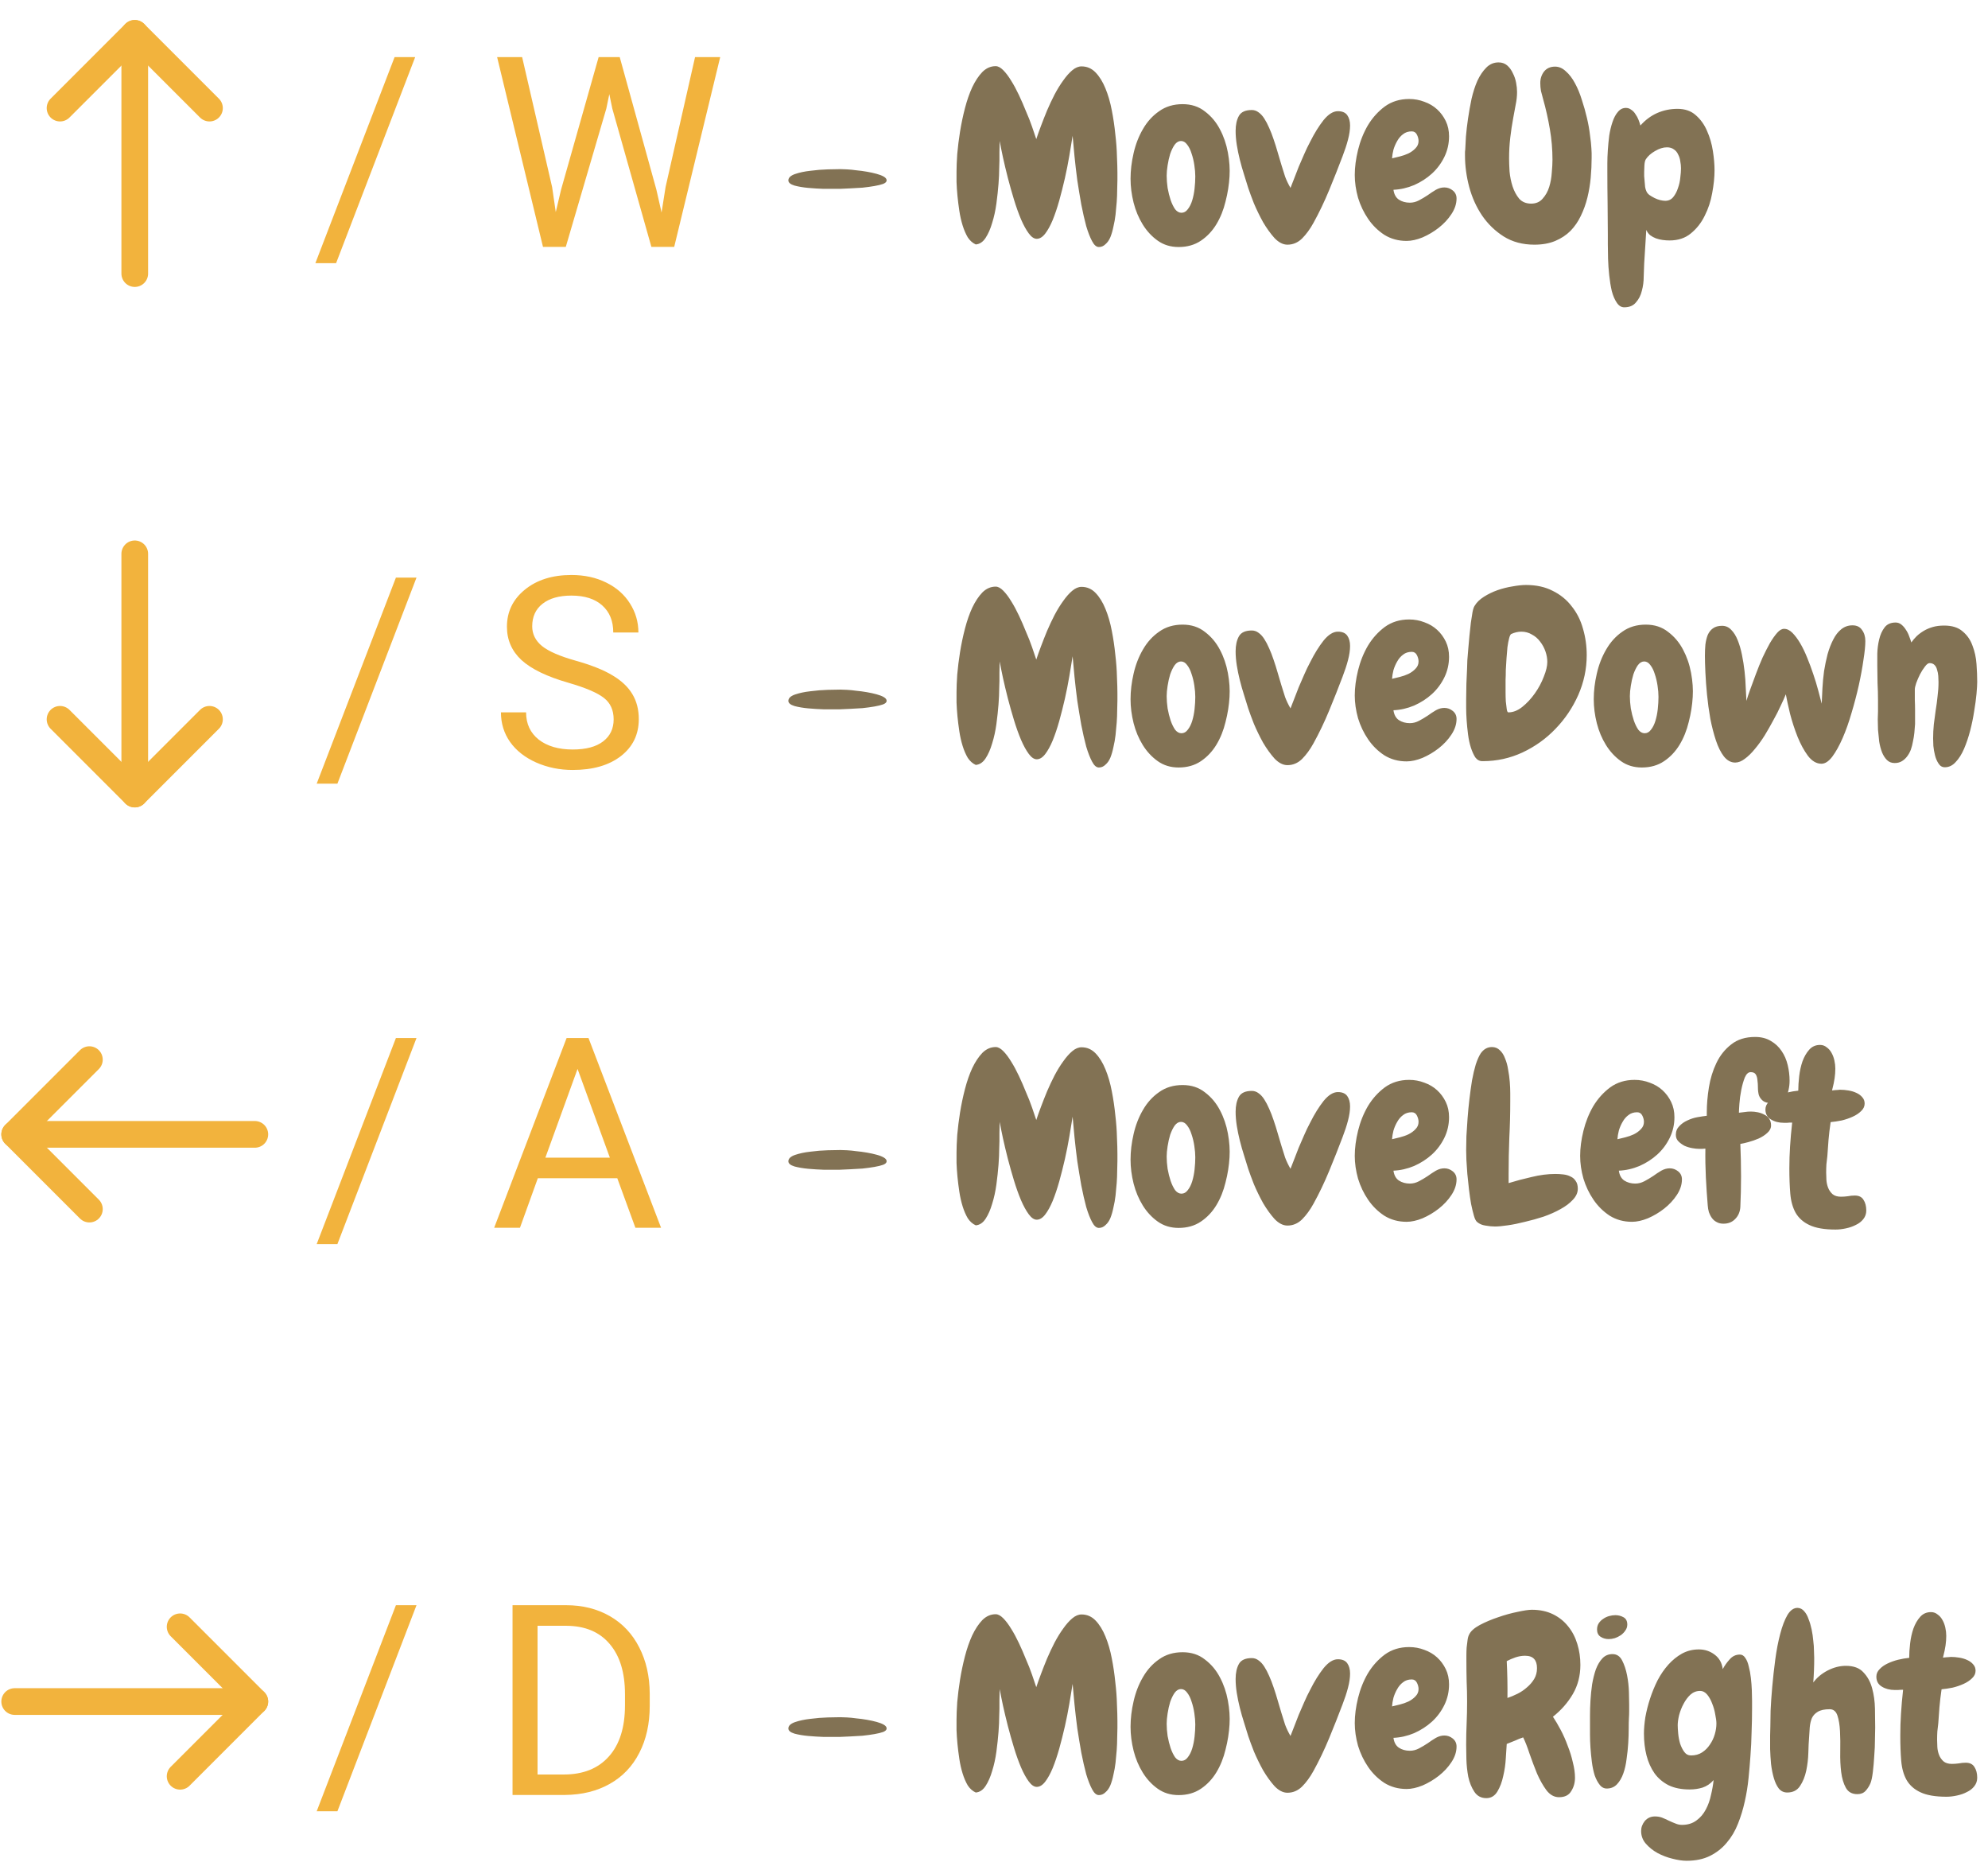 <svg width="298" height="279" viewBox="0 0 298 279" fill="none" xmlns="http://www.w3.org/2000/svg">
    <path d="M9 16.2L20.2 5L31.4 16.2" stroke="#F2B33D" stroke-width="4" stroke-linecap="round" stroke-linejoin="round"/>
    <path d="M13.4 181.2L2.2 170L13.4 158.8" stroke="#F2B33D" stroke-width="4" stroke-linecap="round" stroke-linejoin="round"/>
    <path d="M50.579 117.441H47.473L59.348 86.562H62.434L50.579 117.441ZM85.208 102.324C81.992 101.4 79.648 100.267 78.177 98.926C76.718 97.572 75.989 95.905 75.989 93.926C75.989 91.686 76.881 89.837 78.665 88.379C80.462 86.908 82.793 86.172 85.657 86.172C87.61 86.172 89.348 86.549 90.872 87.305C92.408 88.06 93.593 89.102 94.427 90.43C95.273 91.758 95.696 93.21 95.696 94.785H91.927C91.927 93.066 91.38 91.719 90.286 90.742C89.192 89.753 87.649 89.258 85.657 89.258C83.808 89.258 82.363 89.668 81.321 90.488C80.293 91.296 79.778 92.422 79.778 93.867C79.778 95.026 80.266 96.009 81.243 96.816C82.233 97.611 83.906 98.34 86.263 99.004C88.632 99.668 90.481 100.404 91.809 101.211C93.15 102.005 94.14 102.936 94.778 104.004C95.429 105.072 95.755 106.328 95.755 107.773C95.755 110.078 94.856 111.927 93.059 113.32C91.263 114.701 88.86 115.391 85.852 115.391C83.899 115.391 82.076 115.02 80.384 114.277C78.691 113.522 77.382 112.493 76.458 111.191C75.546 109.889 75.091 108.411 75.091 106.758H78.86C78.86 108.477 79.492 109.837 80.755 110.84C82.031 111.829 83.73 112.324 85.852 112.324C87.832 112.324 89.348 111.921 90.403 111.113C91.458 110.306 91.985 109.206 91.985 107.812C91.985 106.419 91.497 105.345 90.52 104.59C89.544 103.822 87.773 103.066 85.208 102.324Z" fill="#F2B33D"/>
    <path d="M20.2 41V5" stroke="#F2B33D" stroke-width="4" stroke-linecap="round" stroke-linejoin="round"/>
    <path d="M50.379 39.441H47.273L59.148 8.562H62.234L50.379 39.441ZM82.762 28.035L83.309 31.785L84.109 28.406L89.734 8.562H92.898L98.387 28.406L99.168 31.844L99.773 28.016L104.188 8.562H107.957L101.062 37H97.644L91.785 16.277L91.336 14.109L90.887 16.277L84.812 37H81.394L74.519 8.562H78.269L82.762 28.035Z" fill="#F2B33D"/>
    <path d="M20.2 83L20.2 119" stroke="#F2B33D" stroke-width="4" stroke-linecap="round" stroke-linejoin="round"/>
    <path d="M31.4 107.8L20.2 119L9 107.8" stroke="#F2B33D" stroke-width="4" stroke-linecap="round" stroke-linejoin="round"/>
    <path d="M38.2 170L2.2 170" stroke="#F2B33D" stroke-width="4" stroke-linecap="round" stroke-linejoin="round"/>
    <path d="M50.579 186.441H47.473L59.348 155.562H62.434L50.579 186.441ZM92.532 176.578H80.618L77.942 184H74.075L84.934 155.562H88.216L99.094 184H95.247L92.532 176.578ZM81.751 173.492H91.419L86.575 160.191L81.751 173.492Z" fill="#F2B33D"/>
    <path d="M2.2 255L38.2 255" stroke="#F2B33D" stroke-width="4" stroke-linecap="round" stroke-linejoin="round"/>
    <path d="M27 243.8L38.2 255L27 266.2" stroke="#F2B33D" stroke-width="4" stroke-linecap="round" stroke-linejoin="round"/>
    <path d="M50.579 271.441H47.473L59.348 240.562H62.434L50.579 271.441ZM76.829 269V240.562H84.856C87.33 240.562 89.518 241.109 91.419 242.203C93.32 243.297 94.785 244.853 95.813 246.871C96.855 248.889 97.382 251.207 97.395 253.824V255.641C97.395 258.323 96.874 260.673 95.833 262.691C94.804 264.71 93.326 266.259 91.399 267.34C89.485 268.421 87.252 268.974 84.7 269H76.829ZM80.579 243.648V265.934H84.524C87.415 265.934 89.661 265.035 91.263 263.238C92.877 261.441 93.684 258.883 93.684 255.562V253.902C93.684 250.673 92.923 248.167 91.399 246.383C89.889 244.586 87.74 243.674 84.954 243.648H80.579Z" fill="#F2B33D"/>
    <path d="M132.906 27.035C132.906 27.246 132.73 27.422 132.379 27.562C132.051 27.68 131.617 27.785 131.078 27.879C130.539 27.973 129.941 28.055 129.285 28.125C128.652 28.172 128.043 28.207 127.457 28.23C126.871 28.254 126.344 28.277 125.875 28.301C125.406 28.301 125.078 28.301 124.891 28.301C124.656 28.301 124.176 28.301 123.449 28.301C122.723 28.277 121.961 28.23 121.164 28.16C120.391 28.09 119.699 27.973 119.09 27.809C118.48 27.621 118.176 27.363 118.176 27.035C118.176 26.637 118.504 26.32 119.16 26.086C119.84 25.852 120.613 25.688 121.48 25.594C122.371 25.477 123.238 25.406 124.082 25.383C124.949 25.359 125.582 25.348 125.98 25.348C126.215 25.348 126.543 25.359 126.965 25.383C127.41 25.406 127.879 25.453 128.371 25.523C128.887 25.57 129.414 25.641 129.953 25.734C130.492 25.828 130.973 25.934 131.395 26.051C131.84 26.168 132.203 26.309 132.484 26.473C132.766 26.637 132.906 26.824 132.906 27.035ZM167.219 32.168C167.148 32.777 167.043 33.375 166.902 33.961C166.785 34.547 166.633 35.074 166.445 35.543C166.258 35.988 166.012 36.34 165.707 36.598C165.426 36.879 165.098 37.02 164.723 37.02C164.348 37.02 164.008 36.727 163.703 36.141C163.398 35.578 163.105 34.828 162.824 33.891C162.566 32.93 162.32 31.852 162.086 30.656C161.875 29.461 161.676 28.254 161.488 27.035C161.324 25.793 161.184 24.586 161.066 23.414C160.949 22.242 160.855 21.223 160.785 20.355C160.645 21.246 160.48 22.242 160.293 23.344C160.105 24.445 159.883 25.57 159.625 26.719C159.367 27.844 159.086 28.957 158.781 30.059C158.477 31.137 158.148 32.109 157.797 32.977C157.445 33.82 157.07 34.5 156.672 35.016C156.273 35.531 155.852 35.789 155.406 35.789C155.008 35.789 154.609 35.52 154.211 34.98C153.812 34.441 153.426 33.738 153.051 32.871C152.676 31.98 152.324 30.996 151.996 29.918C151.668 28.84 151.363 27.762 151.082 26.684C150.801 25.582 150.555 24.551 150.344 23.59C150.133 22.605 149.969 21.785 149.852 21.129C149.852 21.621 149.84 22.172 149.816 22.781C149.816 23.367 149.816 23.789 149.816 24.047C149.816 24.164 149.805 24.551 149.781 25.207C149.781 25.863 149.746 26.648 149.676 27.562C149.605 28.477 149.5 29.461 149.359 30.516C149.219 31.547 149.008 32.508 148.727 33.398C148.469 34.289 148.141 35.039 147.742 35.648C147.344 36.258 146.852 36.586 146.266 36.633C145.797 36.422 145.398 36.07 145.07 35.578C144.766 35.062 144.508 34.465 144.297 33.785C144.086 33.105 143.922 32.379 143.805 31.605C143.688 30.832 143.594 30.082 143.523 29.355C143.453 28.605 143.406 27.914 143.383 27.281C143.383 26.648 143.383 26.133 143.383 25.734C143.383 25.031 143.418 24.152 143.488 23.098C143.582 22.02 143.723 20.895 143.91 19.723C144.098 18.551 144.344 17.379 144.648 16.207C144.953 15.035 145.316 13.992 145.738 13.078C146.184 12.141 146.688 11.379 147.25 10.793C147.836 10.207 148.504 9.914 149.254 9.914C149.605 9.914 149.98 10.113 150.379 10.512C150.777 10.91 151.176 11.438 151.574 12.094C151.973 12.727 152.359 13.441 152.734 14.238C153.109 15.035 153.461 15.844 153.789 16.664C154.141 17.461 154.445 18.234 154.703 18.984C154.961 19.711 155.172 20.332 155.336 20.848C155.523 20.285 155.758 19.629 156.039 18.879C156.32 18.129 156.625 17.355 156.953 16.559C157.305 15.738 157.68 14.941 158.078 14.168C158.5 13.371 158.934 12.668 159.379 12.059C159.824 11.426 160.27 10.922 160.715 10.547C161.184 10.148 161.652 9.949 162.121 9.949C162.941 9.949 163.645 10.254 164.23 10.863C164.816 11.473 165.309 12.27 165.707 13.254C166.105 14.215 166.422 15.305 166.656 16.523C166.891 17.719 167.066 18.914 167.184 20.109C167.324 21.281 167.406 22.383 167.43 23.414C167.477 24.445 167.5 25.277 167.5 25.91C167.5 26.168 167.5 26.52 167.5 26.965C167.5 27.41 167.488 27.914 167.465 28.477C167.465 29.039 167.441 29.637 167.395 30.27C167.348 30.902 167.289 31.535 167.219 32.168ZM176.676 37.02C175.48 37.02 174.438 36.703 173.547 36.07C172.656 35.438 171.906 34.629 171.297 33.645C170.688 32.66 170.23 31.57 169.926 30.375C169.621 29.156 169.469 27.961 169.469 26.789C169.469 25.547 169.621 24.27 169.926 22.957C170.23 21.621 170.699 20.414 171.332 19.336C171.965 18.234 172.773 17.344 173.758 16.664C174.742 15.961 175.914 15.609 177.273 15.609C178.586 15.609 179.699 15.973 180.613 16.699C181.551 17.402 182.301 18.293 182.863 19.371C183.426 20.426 183.824 21.586 184.059 22.852C184.293 24.117 184.375 25.312 184.305 26.438C184.234 27.68 184.035 28.934 183.707 30.199C183.402 31.465 182.945 32.602 182.336 33.609C181.727 34.617 180.953 35.438 180.016 36.07C179.078 36.703 177.965 37.02 176.676 37.02ZM177.027 21.129C176.676 21.129 176.359 21.316 176.078 21.691C175.82 22.066 175.598 22.523 175.41 23.062C175.246 23.602 175.117 24.176 175.023 24.785C174.93 25.371 174.883 25.887 174.883 26.332C174.883 26.895 174.93 27.504 175.023 28.16C175.141 28.816 175.293 29.426 175.48 29.988C175.668 30.527 175.891 30.984 176.148 31.359C176.43 31.711 176.746 31.887 177.098 31.887C177.473 31.887 177.789 31.711 178.047 31.359C178.328 31.008 178.551 30.562 178.715 30.023C178.879 29.484 178.996 28.898 179.066 28.266C179.137 27.609 179.172 27 179.172 26.438C179.172 25.922 179.125 25.359 179.031 24.75C178.938 24.117 178.797 23.531 178.609 22.992C178.445 22.453 178.223 22.008 177.941 21.656C177.684 21.305 177.379 21.129 177.027 21.129ZM201.25 23.414C200.641 25.031 199.973 26.719 199.246 28.477C198.52 30.234 197.734 31.875 196.891 33.398C196.375 34.336 195.801 35.121 195.168 35.754C194.535 36.363 193.809 36.668 192.988 36.668C192.332 36.668 191.688 36.34 191.055 35.684C190.445 35.004 189.871 34.207 189.332 33.293C188.816 32.355 188.359 31.418 187.961 30.48C187.586 29.52 187.305 28.758 187.117 28.195C186.93 27.562 186.719 26.883 186.484 26.156C186.25 25.43 186.039 24.691 185.852 23.941C185.664 23.191 185.512 22.453 185.395 21.727C185.277 20.977 185.219 20.273 185.219 19.617C185.219 18.703 185.383 17.953 185.711 17.367C186.039 16.781 186.684 16.488 187.645 16.488C188.02 16.488 188.359 16.605 188.664 16.84C188.969 17.051 189.25 17.355 189.508 17.754C189.766 18.152 190.012 18.621 190.246 19.16C190.48 19.676 190.703 20.25 190.914 20.883C191.125 21.492 191.324 22.125 191.512 22.781C191.699 23.438 191.887 24.07 192.074 24.68C192.262 25.289 192.449 25.887 192.637 26.473C192.848 27.035 193.117 27.598 193.445 28.16C193.609 27.738 193.797 27.258 194.008 26.719C194.219 26.18 194.441 25.605 194.676 24.996C194.934 24.387 195.203 23.766 195.484 23.133C195.766 22.477 196.07 21.844 196.398 21.234C197.031 19.969 197.699 18.891 198.402 18C199.129 17.109 199.844 16.664 200.547 16.664C201.203 16.664 201.672 16.863 201.953 17.262C202.234 17.66 202.375 18.176 202.375 18.809C202.375 19.441 202.27 20.156 202.059 20.953C201.848 21.75 201.578 22.57 201.25 23.414ZM218.336 29.742C218.336 30.539 218.078 31.324 217.562 32.098C217.07 32.848 216.438 33.527 215.664 34.137C214.914 34.723 214.105 35.203 213.238 35.578C212.371 35.93 211.574 36.105 210.848 36.105C209.605 36.105 208.492 35.801 207.508 35.191C206.547 34.559 205.738 33.762 205.082 32.801C204.426 31.84 203.922 30.785 203.57 29.637C203.242 28.465 203.078 27.328 203.078 26.227C203.078 25.055 203.242 23.801 203.57 22.465C203.898 21.129 204.391 19.898 205.047 18.773C205.727 17.648 206.57 16.711 207.578 15.961C208.609 15.211 209.828 14.836 211.234 14.836C212.031 14.836 212.793 14.977 213.52 15.258C214.246 15.516 214.879 15.891 215.418 16.383C215.957 16.875 216.391 17.461 216.719 18.141C217.047 18.82 217.211 19.582 217.211 20.426C217.211 21.527 216.977 22.559 216.508 23.52C216.039 24.48 215.418 25.312 214.645 26.016C213.871 26.719 212.98 27.293 211.973 27.738C210.965 28.16 209.934 28.395 208.879 28.441C208.973 29.121 209.242 29.613 209.688 29.918C210.156 30.223 210.707 30.375 211.34 30.375C211.809 30.375 212.266 30.258 212.711 30.023C213.156 29.789 213.59 29.531 214.012 29.25C214.434 28.945 214.844 28.676 215.242 28.441C215.664 28.207 216.086 28.09 216.508 28.09C216.977 28.09 217.398 28.242 217.773 28.547C218.148 28.852 218.336 29.25 218.336 29.742ZM212.641 21.129C212.641 20.824 212.559 20.508 212.395 20.18C212.23 19.852 211.973 19.688 211.621 19.688C211.105 19.688 210.672 19.828 210.32 20.109C209.969 20.367 209.676 20.707 209.441 21.129C209.207 21.527 209.02 21.961 208.879 22.43C208.762 22.898 208.691 23.332 208.668 23.73C208.996 23.66 209.383 23.566 209.828 23.449C210.297 23.332 210.73 23.18 211.129 22.992C211.551 22.781 211.902 22.523 212.184 22.219C212.488 21.914 212.641 21.551 212.641 21.129ZM238.586 23.66C238.586 24.621 238.539 25.617 238.445 26.648C238.352 27.656 238.188 28.641 237.953 29.602C237.719 30.562 237.391 31.477 236.969 32.344C236.57 33.188 236.055 33.938 235.422 34.594C234.789 35.227 234.027 35.73 233.137 36.105C232.246 36.48 231.203 36.668 230.008 36.668C228.25 36.668 226.715 36.258 225.402 35.438C224.113 34.617 223.035 33.574 222.168 32.309C221.301 31.02 220.656 29.59 220.234 28.02C219.812 26.426 219.602 24.855 219.602 23.309C219.602 23.145 219.602 22.992 219.602 22.852C219.602 22.711 219.613 22.582 219.637 22.465C219.66 21.973 219.695 21.305 219.742 20.461C219.812 19.617 219.918 18.715 220.059 17.754C220.199 16.793 220.375 15.809 220.586 14.801C220.82 13.793 221.113 12.891 221.465 12.094C221.84 11.297 222.285 10.641 222.801 10.125C223.316 9.609 223.926 9.352 224.629 9.352C225.145 9.352 225.578 9.504 225.93 9.809C226.281 10.113 226.562 10.5 226.773 10.969C227.008 11.414 227.172 11.895 227.266 12.41C227.359 12.902 227.406 13.359 227.406 13.781C227.406 14.414 227.336 15.059 227.195 15.715C227.078 16.348 226.961 16.98 226.844 17.613C226.656 18.621 226.504 19.629 226.387 20.637C226.27 21.645 226.211 22.676 226.211 23.73C226.211 24.27 226.234 24.926 226.281 25.699C226.352 26.473 226.504 27.223 226.738 27.949C226.973 28.652 227.301 29.262 227.723 29.777C228.168 30.27 228.766 30.516 229.516 30.516C230.242 30.516 230.816 30.27 231.238 29.777C231.684 29.285 232.012 28.699 232.223 28.02C232.434 27.34 232.562 26.625 232.609 25.875C232.68 25.125 232.715 24.48 232.715 23.941C232.715 22.395 232.586 20.871 232.328 19.371C232.07 17.848 231.73 16.336 231.309 14.836C231.191 14.438 231.086 14.039 230.992 13.641C230.922 13.242 230.887 12.844 230.887 12.445C230.887 11.789 231.074 11.215 231.449 10.723C231.848 10.23 232.398 9.984 233.102 9.984C233.688 9.984 234.227 10.219 234.719 10.688C235.234 11.133 235.691 11.73 236.09 12.48C236.488 13.207 236.828 14.027 237.109 14.941C237.414 15.855 237.672 16.77 237.883 17.684C238.094 18.574 238.246 19.43 238.34 20.25C238.457 21.07 238.527 21.738 238.551 22.254C238.574 22.488 238.586 22.723 238.586 22.957C238.586 23.168 238.586 23.402 238.586 23.66ZM257.008 25.523C257.008 26.555 256.891 27.691 256.656 28.934C256.445 30.152 256.07 31.289 255.531 32.344C255.016 33.398 254.324 34.277 253.457 34.98C252.613 35.684 251.547 36.035 250.258 36.035C249.93 36.035 249.59 36.012 249.238 35.965C248.887 35.918 248.547 35.836 248.219 35.719C247.914 35.602 247.633 35.449 247.375 35.262C247.117 35.051 246.918 34.781 246.777 34.453L246.461 39.516C246.438 40.055 246.414 40.699 246.391 41.449C246.391 42.199 246.297 42.914 246.109 43.594C245.945 44.273 245.652 44.848 245.23 45.316C244.832 45.809 244.246 46.055 243.473 46.055C243.027 46.055 242.652 45.82 242.348 45.352C242.043 44.906 241.797 44.332 241.609 43.629C241.445 42.926 241.316 42.141 241.223 41.273C241.129 40.406 241.07 39.574 241.047 38.777C241.023 37.98 241.012 37.254 241.012 36.598C241.012 35.941 241.012 35.461 241.012 35.156C241.012 33.586 241 32.027 240.977 30.48C240.953 28.91 240.941 27.34 240.941 25.77C240.941 25.488 240.941 25.055 240.941 24.469C240.941 23.859 240.965 23.203 241.012 22.5C241.059 21.797 241.129 21.07 241.223 20.32C241.34 19.57 241.504 18.891 241.715 18.281C241.926 17.648 242.195 17.145 242.523 16.77C242.852 16.371 243.25 16.172 243.719 16.172C244.023 16.172 244.293 16.266 244.527 16.453C244.785 16.617 244.996 16.84 245.16 17.121C245.348 17.379 245.5 17.66 245.617 17.965C245.734 18.27 245.828 18.551 245.898 18.809C246.625 17.988 247.457 17.367 248.395 16.945C249.355 16.523 250.375 16.312 251.453 16.312C252.578 16.312 253.492 16.629 254.195 17.262C254.922 17.895 255.484 18.68 255.883 19.617C256.305 20.555 256.598 21.562 256.762 22.641C256.926 23.695 257.008 24.656 257.008 25.523ZM251.98 25.242C251.98 24.891 251.945 24.539 251.875 24.188C251.828 23.812 251.723 23.473 251.559 23.168C251.418 22.84 251.207 22.582 250.926 22.395C250.645 22.184 250.293 22.078 249.871 22.078C249.309 22.078 248.711 22.266 248.078 22.641C247.469 22.992 247.012 23.402 246.707 23.871C246.59 24.059 246.52 24.363 246.496 24.785C246.473 25.207 246.461 25.523 246.461 25.734C246.461 25.898 246.461 26.121 246.461 26.402C246.484 26.66 246.508 26.93 246.531 27.211C246.555 27.492 246.578 27.762 246.602 28.02C246.648 28.277 246.707 28.477 246.777 28.617C246.848 28.828 247 29.027 247.234 29.215C247.469 29.379 247.727 29.531 248.008 29.672C248.289 29.812 248.57 29.918 248.852 29.988C249.156 30.059 249.414 30.094 249.625 30.094C250.117 30.094 250.516 29.906 250.82 29.531C251.125 29.156 251.359 28.711 251.523 28.195C251.711 27.68 251.828 27.152 251.875 26.613C251.945 26.051 251.98 25.594 251.98 25.242Z" fill="#827254"/>
    <path d="M132.906 105.035C132.906 105.246 132.73 105.422 132.379 105.562C132.051 105.68 131.617 105.785 131.078 105.879C130.539 105.973 129.941 106.055 129.285 106.125C128.652 106.172 128.043 106.207 127.457 106.23C126.871 106.254 126.344 106.277 125.875 106.301C125.406 106.301 125.078 106.301 124.891 106.301C124.656 106.301 124.176 106.301 123.449 106.301C122.723 106.277 121.961 106.23 121.164 106.16C120.391 106.09 119.699 105.973 119.09 105.809C118.48 105.621 118.176 105.363 118.176 105.035C118.176 104.637 118.504 104.32 119.16 104.086C119.84 103.852 120.613 103.688 121.48 103.594C122.371 103.477 123.238 103.406 124.082 103.383C124.949 103.359 125.582 103.348 125.98 103.348C126.215 103.348 126.543 103.359 126.965 103.383C127.41 103.406 127.879 103.453 128.371 103.523C128.887 103.57 129.414 103.641 129.953 103.734C130.492 103.828 130.973 103.934 131.395 104.051C131.84 104.168 132.203 104.309 132.484 104.473C132.766 104.637 132.906 104.824 132.906 105.035ZM167.219 110.168C167.148 110.777 167.043 111.375 166.902 111.961C166.785 112.547 166.633 113.074 166.445 113.543C166.258 113.988 166.012 114.34 165.707 114.598C165.426 114.879 165.098 115.02 164.723 115.02C164.348 115.02 164.008 114.727 163.703 114.141C163.398 113.578 163.105 112.828 162.824 111.891C162.566 110.93 162.32 109.852 162.086 108.656C161.875 107.461 161.676 106.254 161.488 105.035C161.324 103.793 161.184 102.586 161.066 101.414C160.949 100.242 160.855 99.223 160.785 98.356C160.645 99.246 160.48 100.242 160.293 101.344C160.105 102.445 159.883 103.57 159.625 104.719C159.367 105.844 159.086 106.957 158.781 108.059C158.477 109.137 158.148 110.109 157.797 110.977C157.445 111.82 157.07 112.5 156.672 113.016C156.273 113.531 155.852 113.789 155.406 113.789C155.008 113.789 154.609 113.52 154.211 112.98C153.812 112.441 153.426 111.738 153.051 110.871C152.676 109.98 152.324 108.996 151.996 107.918C151.668 106.84 151.363 105.762 151.082 104.684C150.801 103.582 150.555 102.551 150.344 101.59C150.133 100.605 149.969 99.785 149.852 99.129C149.852 99.621 149.84 100.172 149.816 100.781C149.816 101.367 149.816 101.789 149.816 102.047C149.816 102.164 149.805 102.551 149.781 103.207C149.781 103.863 149.746 104.648 149.676 105.562C149.605 106.477 149.5 107.461 149.359 108.516C149.219 109.547 149.008 110.508 148.727 111.398C148.469 112.289 148.141 113.039 147.742 113.648C147.344 114.258 146.852 114.586 146.266 114.633C145.797 114.422 145.398 114.07 145.07 113.578C144.766 113.062 144.508 112.465 144.297 111.785C144.086 111.105 143.922 110.379 143.805 109.605C143.688 108.832 143.594 108.082 143.523 107.355C143.453 106.605 143.406 105.914 143.383 105.281C143.383 104.648 143.383 104.133 143.383 103.734C143.383 103.031 143.418 102.152 143.488 101.098C143.582 100.02 143.723 98.894 143.91 97.723C144.098 96.551 144.344 95.379 144.648 94.207C144.953 93.035 145.316 91.992 145.738 91.078C146.184 90.141 146.688 89.379 147.25 88.793C147.836 88.207 148.504 87.914 149.254 87.914C149.605 87.914 149.98 88.113 150.379 88.512C150.777 88.91 151.176 89.438 151.574 90.094C151.973 90.727 152.359 91.441 152.734 92.238C153.109 93.035 153.461 93.844 153.789 94.664C154.141 95.461 154.445 96.234 154.703 96.984C154.961 97.711 155.172 98.332 155.336 98.848C155.523 98.285 155.758 97.629 156.039 96.879C156.32 96.129 156.625 95.356 156.953 94.559C157.305 93.738 157.68 92.941 158.078 92.168C158.5 91.371 158.934 90.668 159.379 90.059C159.824 89.426 160.27 88.922 160.715 88.547C161.184 88.148 161.652 87.949 162.121 87.949C162.941 87.949 163.645 88.254 164.23 88.863C164.816 89.473 165.309 90.269 165.707 91.254C166.105 92.215 166.422 93.305 166.656 94.523C166.891 95.719 167.066 96.914 167.184 98.109C167.324 99.281 167.406 100.383 167.43 101.414C167.477 102.445 167.5 103.277 167.5 103.91C167.5 104.168 167.5 104.52 167.5 104.965C167.5 105.41 167.488 105.914 167.465 106.477C167.465 107.039 167.441 107.637 167.395 108.27C167.348 108.902 167.289 109.535 167.219 110.168ZM176.676 115.02C175.48 115.02 174.438 114.703 173.547 114.07C172.656 113.438 171.906 112.629 171.297 111.645C170.688 110.66 170.23 109.57 169.926 108.375C169.621 107.156 169.469 105.961 169.469 104.789C169.469 103.547 169.621 102.27 169.926 100.957C170.23 99.621 170.699 98.414 171.332 97.336C171.965 96.234 172.773 95.344 173.758 94.664C174.742 93.961 175.914 93.609 177.273 93.609C178.586 93.609 179.699 93.973 180.613 94.699C181.551 95.402 182.301 96.293 182.863 97.371C183.426 98.426 183.824 99.586 184.059 100.852C184.293 102.117 184.375 103.312 184.305 104.438C184.234 105.68 184.035 106.934 183.707 108.199C183.402 109.465 182.945 110.602 182.336 111.609C181.727 112.617 180.953 113.438 180.016 114.07C179.078 114.703 177.965 115.02 176.676 115.02ZM177.027 99.129C176.676 99.129 176.359 99.316 176.078 99.691C175.82 100.066 175.598 100.523 175.41 101.062C175.246 101.602 175.117 102.176 175.023 102.785C174.93 103.371 174.883 103.887 174.883 104.332C174.883 104.895 174.93 105.504 175.023 106.16C175.141 106.816 175.293 107.426 175.48 107.988C175.668 108.527 175.891 108.984 176.148 109.359C176.43 109.711 176.746 109.887 177.098 109.887C177.473 109.887 177.789 109.711 178.047 109.359C178.328 109.008 178.551 108.562 178.715 108.023C178.879 107.484 178.996 106.898 179.066 106.266C179.137 105.609 179.172 105 179.172 104.438C179.172 103.922 179.125 103.359 179.031 102.75C178.938 102.117 178.797 101.531 178.609 100.992C178.445 100.453 178.223 100.008 177.941 99.656C177.684 99.305 177.379 99.129 177.027 99.129ZM201.25 101.414C200.641 103.031 199.973 104.719 199.246 106.477C198.52 108.234 197.734 109.875 196.891 111.398C196.375 112.336 195.801 113.121 195.168 113.754C194.535 114.363 193.809 114.668 192.988 114.668C192.332 114.668 191.688 114.34 191.055 113.684C190.445 113.004 189.871 112.207 189.332 111.293C188.816 110.355 188.359 109.418 187.961 108.48C187.586 107.52 187.305 106.758 187.117 106.195C186.93 105.562 186.719 104.883 186.484 104.156C186.25 103.43 186.039 102.691 185.852 101.941C185.664 101.191 185.512 100.453 185.395 99.727C185.277 98.977 185.219 98.273 185.219 97.617C185.219 96.703 185.383 95.953 185.711 95.367C186.039 94.781 186.684 94.488 187.645 94.488C188.02 94.488 188.359 94.606 188.664 94.84C188.969 95.051 189.25 95.356 189.508 95.754C189.766 96.152 190.012 96.621 190.246 97.16C190.48 97.676 190.703 98.25 190.914 98.883C191.125 99.492 191.324 100.125 191.512 100.781C191.699 101.438 191.887 102.07 192.074 102.68C192.262 103.289 192.449 103.887 192.637 104.473C192.848 105.035 193.117 105.598 193.445 106.16C193.609 105.738 193.797 105.258 194.008 104.719C194.219 104.18 194.441 103.605 194.676 102.996C194.934 102.387 195.203 101.766 195.484 101.133C195.766 100.477 196.07 99.844 196.398 99.234C197.031 97.969 197.699 96.891 198.402 96C199.129 95.109 199.844 94.664 200.547 94.664C201.203 94.664 201.672 94.863 201.953 95.262C202.234 95.66 202.375 96.176 202.375 96.809C202.375 97.441 202.27 98.156 202.059 98.953C201.848 99.75 201.578 100.57 201.25 101.414ZM218.336 107.742C218.336 108.539 218.078 109.324 217.562 110.098C217.07 110.848 216.438 111.527 215.664 112.137C214.914 112.723 214.105 113.203 213.238 113.578C212.371 113.93 211.574 114.105 210.848 114.105C209.605 114.105 208.492 113.801 207.508 113.191C206.547 112.559 205.738 111.762 205.082 110.801C204.426 109.84 203.922 108.785 203.57 107.637C203.242 106.465 203.078 105.328 203.078 104.227C203.078 103.055 203.242 101.801 203.57 100.465C203.898 99.129 204.391 97.898 205.047 96.773C205.727 95.648 206.57 94.711 207.578 93.961C208.609 93.211 209.828 92.836 211.234 92.836C212.031 92.836 212.793 92.977 213.52 93.258C214.246 93.516 214.879 93.891 215.418 94.383C215.957 94.875 216.391 95.461 216.719 96.141C217.047 96.82 217.211 97.582 217.211 98.426C217.211 99.527 216.977 100.559 216.508 101.52C216.039 102.48 215.418 103.312 214.645 104.016C213.871 104.719 212.98 105.293 211.973 105.738C210.965 106.16 209.934 106.395 208.879 106.441C208.973 107.121 209.242 107.613 209.688 107.918C210.156 108.223 210.707 108.375 211.34 108.375C211.809 108.375 212.266 108.258 212.711 108.023C213.156 107.789 213.59 107.531 214.012 107.25C214.434 106.945 214.844 106.676 215.242 106.441C215.664 106.207 216.086 106.09 216.508 106.09C216.977 106.09 217.398 106.242 217.773 106.547C218.148 106.852 218.336 107.25 218.336 107.742ZM212.641 99.129C212.641 98.824 212.559 98.508 212.395 98.18C212.23 97.852 211.973 97.688 211.621 97.688C211.105 97.688 210.672 97.828 210.32 98.109C209.969 98.367 209.676 98.707 209.441 99.129C209.207 99.527 209.02 99.961 208.879 100.43C208.762 100.898 208.691 101.332 208.668 101.73C208.996 101.66 209.383 101.566 209.828 101.449C210.297 101.332 210.73 101.18 211.129 100.992C211.551 100.781 211.902 100.523 212.184 100.219C212.488 99.914 212.641 99.551 212.641 99.129ZM237.848 98.18C237.848 100.242 237.426 102.234 236.582 104.156C235.738 106.055 234.602 107.742 233.172 109.219C231.766 110.695 230.113 111.879 228.215 112.77C226.34 113.637 224.359 114.07 222.273 114.07H222.203C221.781 114.07 221.43 113.883 221.148 113.508C220.891 113.109 220.668 112.617 220.48 112.031C220.293 111.445 220.152 110.789 220.059 110.062C219.965 109.336 219.895 108.633 219.848 107.953C219.801 107.25 219.777 106.629 219.777 106.09C219.777 105.527 219.777 105.105 219.777 104.824C219.777 104.027 219.789 103.242 219.812 102.469C219.836 101.672 219.871 100.875 219.918 100.078C219.918 99.82 219.93 99.445 219.953 98.953C220 98.438 220.047 97.863 220.094 97.231C220.141 96.598 220.199 95.941 220.27 95.262C220.34 94.559 220.41 93.914 220.48 93.328C220.574 92.719 220.656 92.191 220.727 91.746C220.82 91.277 220.926 90.961 221.043 90.797C221.348 90.281 221.816 89.824 222.449 89.426C223.082 89.027 223.762 88.699 224.488 88.441C225.238 88.184 225.988 87.996 226.738 87.879C227.512 87.738 228.18 87.668 228.742 87.668C230.289 87.668 231.625 87.961 232.75 88.547C233.898 89.109 234.848 89.883 235.598 90.867C236.371 91.828 236.934 92.941 237.285 94.207C237.66 95.473 237.848 96.797 237.848 98.18ZM231.941 99.199C231.941 98.684 231.848 98.156 231.66 97.617C231.473 97.078 231.203 96.586 230.852 96.141C230.523 95.695 230.113 95.344 229.621 95.086C229.152 94.805 228.625 94.664 228.039 94.664C227.547 94.664 227.043 94.781 226.527 95.016C226.41 95.086 226.305 95.309 226.211 95.684C226.117 96.035 226.035 96.469 225.965 96.984C225.918 97.5 225.871 98.062 225.824 98.672C225.777 99.281 225.742 99.867 225.719 100.43C225.719 100.969 225.707 101.449 225.684 101.871C225.684 102.293 225.684 102.574 225.684 102.715C225.684 102.949 225.684 103.301 225.684 103.77C225.684 104.215 225.695 104.66 225.719 105.105C225.766 105.551 225.812 105.938 225.859 106.266C225.906 106.594 225.988 106.758 226.105 106.758C226.809 106.758 227.5 106.488 228.18 105.949C228.883 105.387 229.516 104.707 230.078 103.91C230.641 103.113 231.086 102.281 231.414 101.414C231.766 100.547 231.941 99.809 231.941 99.199ZM246.109 115.02C244.914 115.02 243.871 114.703 242.98 114.07C242.09 113.438 241.34 112.629 240.73 111.645C240.121 110.66 239.664 109.57 239.359 108.375C239.055 107.156 238.902 105.961 238.902 104.789C238.902 103.547 239.055 102.27 239.359 100.957C239.664 99.621 240.133 98.414 240.766 97.336C241.398 96.234 242.207 95.344 243.191 94.664C244.176 93.961 245.348 93.609 246.707 93.609C248.02 93.609 249.133 93.973 250.047 94.699C250.984 95.402 251.734 96.293 252.297 97.371C252.859 98.426 253.258 99.586 253.492 100.852C253.727 102.117 253.809 103.312 253.738 104.438C253.668 105.68 253.469 106.934 253.141 108.199C252.836 109.465 252.379 110.602 251.77 111.609C251.16 112.617 250.387 113.438 249.449 114.07C248.512 114.703 247.398 115.02 246.109 115.02ZM246.461 99.129C246.109 99.129 245.793 99.316 245.512 99.691C245.254 100.066 245.031 100.523 244.844 101.062C244.68 101.602 244.551 102.176 244.457 102.785C244.363 103.371 244.316 103.887 244.316 104.332C244.316 104.895 244.363 105.504 244.457 106.16C244.574 106.816 244.727 107.426 244.914 107.988C245.102 108.527 245.324 108.984 245.582 109.359C245.863 109.711 246.18 109.887 246.531 109.887C246.906 109.887 247.223 109.711 247.48 109.359C247.762 109.008 247.984 108.562 248.148 108.023C248.312 107.484 248.43 106.898 248.5 106.266C248.57 105.609 248.605 105 248.605 104.438C248.605 103.922 248.559 103.359 248.465 102.75C248.371 102.117 248.23 101.531 248.043 100.992C247.879 100.453 247.656 100.008 247.375 99.656C247.117 99.305 246.812 99.129 246.461 99.129ZM273.039 114.457C272.289 114.457 271.609 114.059 271 113.262C270.414 112.465 269.898 111.516 269.453 110.414C269.008 109.289 268.633 108.141 268.328 106.969C268.047 105.797 267.836 104.824 267.695 104.051C267.508 104.52 267.25 105.094 266.922 105.773C266.617 106.453 266.254 107.168 265.832 107.918C265.434 108.668 265 109.43 264.531 110.203C264.062 110.953 263.57 111.633 263.055 112.242C262.562 112.852 262.059 113.344 261.543 113.719C261.051 114.094 260.57 114.281 260.102 114.281C259.469 114.281 258.906 113.977 258.414 113.367C257.945 112.758 257.547 111.961 257.219 110.977C256.891 109.992 256.609 108.902 256.375 107.707C256.164 106.512 256 105.316 255.883 104.121C255.766 102.926 255.684 101.812 255.637 100.781C255.59 99.75 255.566 98.918 255.566 98.285C255.566 97.699 255.59 97.137 255.637 96.598C255.707 96.059 255.824 95.578 255.988 95.156C256.176 94.734 256.434 94.406 256.762 94.172C257.113 93.914 257.57 93.785 258.133 93.785C258.672 93.785 259.129 93.984 259.504 94.383C259.902 94.781 260.23 95.309 260.488 95.965C260.746 96.598 260.957 97.324 261.121 98.144C261.285 98.941 261.414 99.762 261.508 100.605C261.602 101.426 261.66 102.234 261.684 103.031C261.73 103.805 261.766 104.473 261.789 105.035C261.93 104.543 262.129 103.945 262.387 103.242C262.645 102.516 262.926 101.754 263.23 100.957C263.535 100.137 263.863 99.328 264.215 98.531C264.59 97.734 264.953 97.019 265.305 96.387C265.68 95.754 266.043 95.238 266.395 94.84C266.746 94.441 267.086 94.242 267.414 94.242H267.449C267.871 94.242 268.281 94.441 268.68 94.84C269.078 95.238 269.465 95.754 269.84 96.387C270.215 97.019 270.566 97.746 270.895 98.566C271.223 99.363 271.527 100.184 271.809 101.027C272.09 101.848 272.336 102.656 272.547 103.453C272.758 104.227 272.934 104.895 273.074 105.457C273.098 104.777 273.133 104.016 273.18 103.172C273.227 102.305 273.309 101.438 273.426 100.57C273.566 99.703 273.742 98.859 273.953 98.039C274.188 97.219 274.469 96.492 274.797 95.859C275.125 95.203 275.523 94.688 275.992 94.312C276.484 93.914 277.047 93.715 277.68 93.715C278.336 93.715 278.816 93.949 279.121 94.418C279.449 94.863 279.613 95.414 279.613 96.07C279.613 96.773 279.52 97.711 279.332 98.883C279.168 100.055 278.934 101.332 278.629 102.715C278.324 104.074 277.961 105.457 277.539 106.863C277.141 108.246 276.695 109.5 276.203 110.625C275.711 111.75 275.195 112.676 274.656 113.402C274.117 114.105 273.578 114.457 273.039 114.457ZM291.531 114.984C291.133 114.984 290.816 114.797 290.582 114.422C290.348 114.07 290.172 113.66 290.055 113.191C289.938 112.723 289.855 112.254 289.809 111.785C289.785 111.293 289.773 110.918 289.773 110.66C289.773 109.957 289.809 109.254 289.879 108.551C289.973 107.848 290.066 107.145 290.16 106.441C290.277 105.738 290.371 105.035 290.441 104.332C290.535 103.629 290.582 102.926 290.582 102.223C290.582 101.941 290.57 101.637 290.547 101.309C290.523 100.98 290.465 100.676 290.371 100.395C290.301 100.09 290.172 99.844 289.984 99.656C289.797 99.469 289.551 99.375 289.246 99.375C289.035 99.375 288.801 99.551 288.543 99.902C288.285 100.23 288.039 100.617 287.805 101.062C287.594 101.484 287.406 101.918 287.242 102.363C287.102 102.785 287.031 103.102 287.031 103.312C287.031 103.828 287.031 104.355 287.031 104.895C287.055 105.41 287.066 105.938 287.066 106.477V108.516C287.043 108.938 287.008 109.371 286.961 109.816C286.914 110.262 286.844 110.695 286.75 111.117C286.68 111.539 286.574 111.949 286.434 112.348C286.293 112.723 286.105 113.062 285.871 113.367C285.66 113.648 285.402 113.883 285.098 114.07C284.793 114.258 284.43 114.352 284.008 114.352C283.539 114.352 283.152 114.199 282.848 113.895C282.543 113.59 282.297 113.203 282.109 112.734C281.922 112.242 281.781 111.703 281.688 111.117C281.617 110.508 281.559 109.922 281.512 109.359C281.488 108.773 281.477 108.246 281.477 107.777C281.5 107.285 281.512 106.898 281.512 106.617V104.965C281.512 104.074 281.488 103.195 281.441 102.328C281.418 101.461 281.406 100.594 281.406 99.727C281.406 99.258 281.406 98.66 281.406 97.934C281.43 97.207 281.523 96.504 281.688 95.824C281.852 95.121 282.121 94.523 282.496 94.031C282.871 93.539 283.422 93.293 284.148 93.293C284.477 93.293 284.77 93.398 285.027 93.609C285.285 93.82 285.508 94.078 285.695 94.383C285.906 94.688 286.07 95.016 286.188 95.367C286.328 95.719 286.434 96.023 286.504 96.281C286.738 95.953 287.008 95.637 287.312 95.332C287.641 95.027 288.004 94.758 288.402 94.523C288.801 94.289 289.246 94.102 289.738 93.961C290.23 93.82 290.793 93.75 291.426 93.75C292.621 93.75 293.547 94.043 294.203 94.629C294.883 95.191 295.375 95.906 295.68 96.773C296.008 97.617 296.207 98.531 296.277 99.516C296.348 100.5 296.383 101.391 296.383 102.188C296.383 102.586 296.348 103.184 296.277 103.98C296.207 104.754 296.09 105.621 295.926 106.582C295.785 107.52 295.586 108.492 295.328 109.5C295.07 110.484 294.766 111.387 294.414 112.207C294.062 113.027 293.641 113.695 293.148 114.211C292.68 114.727 292.141 114.984 291.531 114.984Z" fill="#827254"/>
    <path d="M132.906 174.035C132.906 174.246 132.731 174.422 132.379 174.562C132.051 174.68 131.617 174.785 131.078 174.879C130.539 174.973 129.941 175.055 129.285 175.125C128.652 175.172 128.043 175.207 127.457 175.23C126.871 175.254 126.344 175.277 125.875 175.301C125.406 175.301 125.078 175.301 124.891 175.301C124.656 175.301 124.176 175.301 123.449 175.301C122.723 175.277 121.961 175.23 121.164 175.16C120.391 175.09 119.699 174.973 119.09 174.809C118.481 174.621 118.176 174.363 118.176 174.035C118.176 173.637 118.504 173.32 119.16 173.086C119.84 172.852 120.613 172.688 121.481 172.594C122.371 172.477 123.238 172.406 124.082 172.383C124.949 172.359 125.582 172.348 125.981 172.348C126.215 172.348 126.543 172.359 126.965 172.383C127.41 172.406 127.879 172.453 128.371 172.523C128.887 172.57 129.414 172.641 129.953 172.734C130.492 172.828 130.973 172.934 131.395 173.051C131.84 173.168 132.203 173.309 132.484 173.473C132.766 173.637 132.906 173.824 132.906 174.035ZM167.219 179.168C167.148 179.777 167.043 180.375 166.902 180.961C166.785 181.547 166.633 182.074 166.445 182.543C166.258 182.988 166.012 183.34 165.707 183.598C165.426 183.879 165.098 184.02 164.723 184.02C164.348 184.02 164.008 183.727 163.703 183.141C163.398 182.578 163.106 181.828 162.824 180.891C162.566 179.93 162.32 178.852 162.086 177.656C161.875 176.461 161.676 175.254 161.488 174.035C161.324 172.793 161.184 171.586 161.066 170.414C160.949 169.242 160.856 168.223 160.785 167.355C160.645 168.246 160.481 169.242 160.293 170.344C160.106 171.445 159.883 172.57 159.625 173.719C159.367 174.844 159.086 175.957 158.781 177.059C158.477 178.137 158.148 179.109 157.797 179.977C157.445 180.82 157.07 181.5 156.672 182.016C156.273 182.531 155.852 182.789 155.406 182.789C155.008 182.789 154.609 182.52 154.211 181.98C153.813 181.441 153.426 180.738 153.051 179.871C152.676 178.98 152.324 177.996 151.996 176.918C151.668 175.84 151.363 174.762 151.082 173.684C150.801 172.582 150.555 171.551 150.344 170.59C150.133 169.605 149.969 168.785 149.852 168.129C149.852 168.621 149.84 169.172 149.816 169.781C149.816 170.367 149.816 170.789 149.816 171.047C149.816 171.164 149.805 171.551 149.781 172.207C149.781 172.863 149.746 173.648 149.676 174.562C149.606 175.477 149.5 176.461 149.359 177.516C149.219 178.547 149.008 179.508 148.727 180.398C148.469 181.289 148.141 182.039 147.742 182.648C147.344 183.258 146.852 183.586 146.266 183.633C145.797 183.422 145.398 183.07 145.07 182.578C144.766 182.062 144.508 181.465 144.297 180.785C144.086 180.105 143.922 179.379 143.805 178.605C143.688 177.832 143.594 177.082 143.523 176.355C143.453 175.605 143.406 174.914 143.383 174.281C143.383 173.648 143.383 173.133 143.383 172.734C143.383 172.031 143.418 171.152 143.488 170.098C143.582 169.02 143.723 167.895 143.91 166.723C144.098 165.551 144.344 164.379 144.648 163.207C144.953 162.035 145.316 160.992 145.738 160.078C146.184 159.141 146.688 158.379 147.25 157.793C147.836 157.207 148.504 156.914 149.254 156.914C149.606 156.914 149.981 157.113 150.379 157.512C150.777 157.91 151.176 158.438 151.574 159.094C151.973 159.727 152.359 160.441 152.734 161.238C153.109 162.035 153.461 162.844 153.789 163.664C154.141 164.461 154.445 165.234 154.703 165.984C154.961 166.711 155.172 167.332 155.336 167.848C155.523 167.285 155.758 166.629 156.039 165.879C156.32 165.129 156.625 164.355 156.953 163.559C157.305 162.738 157.68 161.941 158.078 161.168C158.5 160.371 158.934 159.668 159.379 159.059C159.824 158.426 160.27 157.922 160.715 157.547C161.184 157.148 161.652 156.949 162.121 156.949C162.941 156.949 163.645 157.254 164.231 157.863C164.816 158.473 165.309 159.27 165.707 160.254C166.106 161.215 166.422 162.305 166.656 163.523C166.891 164.719 167.066 165.914 167.184 167.109C167.324 168.281 167.406 169.383 167.43 170.414C167.477 171.445 167.5 172.277 167.5 172.91C167.5 173.168 167.5 173.52 167.5 173.965C167.5 174.41 167.488 174.914 167.465 175.477C167.465 176.039 167.441 176.637 167.395 177.27C167.348 177.902 167.289 178.535 167.219 179.168ZM176.676 184.02C175.481 184.02 174.438 183.703 173.547 183.07C172.656 182.438 171.906 181.629 171.297 180.645C170.688 179.66 170.231 178.57 169.926 177.375C169.621 176.156 169.469 174.961 169.469 173.789C169.469 172.547 169.621 171.27 169.926 169.957C170.231 168.621 170.699 167.414 171.332 166.336C171.965 165.234 172.773 164.344 173.758 163.664C174.742 162.961 175.914 162.609 177.273 162.609C178.586 162.609 179.699 162.973 180.613 163.699C181.551 164.402 182.301 165.293 182.863 166.371C183.426 167.426 183.824 168.586 184.059 169.852C184.293 171.117 184.375 172.312 184.305 173.438C184.234 174.68 184.035 175.934 183.707 177.199C183.402 178.465 182.945 179.602 182.336 180.609C181.727 181.617 180.953 182.438 180.016 183.07C179.078 183.703 177.965 184.02 176.676 184.02ZM177.027 168.129C176.676 168.129 176.359 168.316 176.078 168.691C175.82 169.066 175.598 169.523 175.41 170.062C175.246 170.602 175.117 171.176 175.023 171.785C174.93 172.371 174.883 172.887 174.883 173.332C174.883 173.895 174.93 174.504 175.023 175.16C175.141 175.816 175.293 176.426 175.481 176.988C175.668 177.527 175.891 177.984 176.148 178.359C176.43 178.711 176.746 178.887 177.098 178.887C177.473 178.887 177.789 178.711 178.047 178.359C178.328 178.008 178.551 177.562 178.715 177.023C178.879 176.484 178.996 175.898 179.066 175.266C179.137 174.609 179.172 174 179.172 173.438C179.172 172.922 179.125 172.359 179.031 171.75C178.938 171.117 178.797 170.531 178.609 169.992C178.445 169.453 178.223 169.008 177.941 168.656C177.684 168.305 177.379 168.129 177.027 168.129ZM201.25 170.414C200.641 172.031 199.973 173.719 199.246 175.477C198.52 177.234 197.734 178.875 196.891 180.398C196.375 181.336 195.801 182.121 195.168 182.754C194.535 183.363 193.809 183.668 192.988 183.668C192.332 183.668 191.688 183.34 191.055 182.684C190.445 182.004 189.871 181.207 189.332 180.293C188.816 179.355 188.359 178.418 187.961 177.48C187.586 176.52 187.305 175.758 187.117 175.195C186.93 174.562 186.719 173.883 186.484 173.156C186.25 172.43 186.039 171.691 185.852 170.941C185.664 170.191 185.512 169.453 185.395 168.727C185.277 167.977 185.219 167.273 185.219 166.617C185.219 165.703 185.383 164.953 185.711 164.367C186.039 163.781 186.684 163.488 187.645 163.488C188.02 163.488 188.359 163.605 188.664 163.84C188.969 164.051 189.25 164.355 189.508 164.754C189.766 165.152 190.012 165.621 190.246 166.16C190.481 166.676 190.703 167.25 190.914 167.883C191.125 168.492 191.324 169.125 191.512 169.781C191.699 170.438 191.887 171.07 192.074 171.68C192.262 172.289 192.449 172.887 192.637 173.473C192.848 174.035 193.117 174.598 193.445 175.16C193.609 174.738 193.797 174.258 194.008 173.719C194.219 173.18 194.441 172.605 194.676 171.996C194.934 171.387 195.203 170.766 195.484 170.133C195.766 169.477 196.07 168.844 196.398 168.234C197.031 166.969 197.699 165.891 198.402 165C199.129 164.109 199.844 163.664 200.547 163.664C201.203 163.664 201.672 163.863 201.953 164.262C202.234 164.66 202.375 165.176 202.375 165.809C202.375 166.441 202.27 167.156 202.059 167.953C201.848 168.75 201.578 169.57 201.25 170.414ZM218.336 176.742C218.336 177.539 218.078 178.324 217.563 179.098C217.07 179.848 216.438 180.527 215.664 181.137C214.914 181.723 214.106 182.203 213.238 182.578C212.371 182.93 211.574 183.105 210.848 183.105C209.606 183.105 208.492 182.801 207.508 182.191C206.547 181.559 205.738 180.762 205.082 179.801C204.426 178.84 203.922 177.785 203.57 176.637C203.242 175.465 203.078 174.328 203.078 173.227C203.078 172.055 203.242 170.801 203.57 169.465C203.898 168.129 204.391 166.898 205.047 165.773C205.727 164.648 206.57 163.711 207.578 162.961C208.609 162.211 209.828 161.836 211.234 161.836C212.031 161.836 212.793 161.977 213.52 162.258C214.246 162.516 214.879 162.891 215.418 163.383C215.957 163.875 216.391 164.461 216.719 165.141C217.047 165.82 217.211 166.582 217.211 167.426C217.211 168.527 216.977 169.559 216.508 170.52C216.039 171.48 215.418 172.312 214.645 173.016C213.871 173.719 212.981 174.293 211.973 174.738C210.965 175.16 209.934 175.395 208.879 175.441C208.973 176.121 209.242 176.613 209.688 176.918C210.156 177.223 210.707 177.375 211.34 177.375C211.809 177.375 212.266 177.258 212.711 177.023C213.156 176.789 213.59 176.531 214.012 176.25C214.434 175.945 214.844 175.676 215.242 175.441C215.664 175.207 216.086 175.09 216.508 175.09C216.977 175.09 217.398 175.242 217.773 175.547C218.148 175.852 218.336 176.25 218.336 176.742ZM212.641 168.129C212.641 167.824 212.559 167.508 212.395 167.18C212.231 166.852 211.973 166.688 211.621 166.688C211.106 166.688 210.672 166.828 210.32 167.109C209.969 167.367 209.676 167.707 209.441 168.129C209.207 168.527 209.02 168.961 208.879 169.43C208.762 169.898 208.691 170.332 208.668 170.73C208.996 170.66 209.383 170.566 209.828 170.449C210.297 170.332 210.731 170.18 211.129 169.992C211.551 169.781 211.902 169.523 212.184 169.219C212.488 168.914 212.641 168.551 212.641 168.129ZM236.512 178.148C236.512 178.734 236.266 179.285 235.773 179.801C235.305 180.316 234.684 180.785 233.91 181.207C233.16 181.629 232.316 182.004 231.379 182.332C230.441 182.637 229.516 182.895 228.602 183.105C227.688 183.34 226.82 183.516 226 183.633C225.203 183.75 224.57 183.809 224.102 183.809C223.656 183.809 223.176 183.762 222.66 183.668C222.168 183.598 221.758 183.422 221.43 183.141C221.242 183 221.078 182.684 220.938 182.191C220.797 181.699 220.656 181.113 220.516 180.434C220.398 179.754 220.293 179.027 220.199 178.254C220.106 177.457 220.023 176.684 219.953 175.934C219.906 175.184 219.859 174.492 219.813 173.859C219.789 173.227 219.777 172.734 219.777 172.383C219.777 171.797 219.789 171.094 219.813 170.273C219.859 169.43 219.918 168.539 219.988 167.602C220.059 166.641 220.152 165.668 220.27 164.684C220.387 163.699 220.516 162.773 220.656 161.906C220.82 161.016 221.008 160.219 221.219 159.516C221.453 158.812 221.699 158.262 221.957 157.863C222.402 157.23 222.965 156.914 223.645 156.914C224.113 156.914 224.512 157.078 224.84 157.406C225.168 157.711 225.426 158.121 225.613 158.637C225.824 159.129 225.977 159.691 226.07 160.324C226.188 160.934 226.27 161.543 226.316 162.152C226.363 162.762 226.387 163.324 226.387 163.84C226.387 164.355 226.387 164.766 226.387 165.07C226.387 166.898 226.34 168.715 226.246 170.52C226.176 172.301 226.141 174.105 226.141 175.934V177.305C227.195 176.977 228.344 176.672 229.586 176.391C230.828 176.086 232.012 175.934 233.137 175.934C233.535 175.934 233.934 175.957 234.332 176.004C234.754 176.051 235.117 176.156 235.422 176.32C235.75 176.461 236.008 176.684 236.195 176.988C236.406 177.27 236.512 177.656 236.512 178.148ZM252.121 176.742C252.121 177.539 251.863 178.324 251.348 179.098C250.856 179.848 250.223 180.527 249.449 181.137C248.699 181.723 247.891 182.203 247.023 182.578C246.156 182.93 245.359 183.105 244.633 183.105C243.391 183.105 242.277 182.801 241.293 182.191C240.332 181.559 239.523 180.762 238.867 179.801C238.211 178.84 237.707 177.785 237.356 176.637C237.027 175.465 236.863 174.328 236.863 173.227C236.863 172.055 237.027 170.801 237.356 169.465C237.684 168.129 238.176 166.898 238.832 165.773C239.512 164.648 240.356 163.711 241.363 162.961C242.395 162.211 243.613 161.836 245.02 161.836C245.816 161.836 246.578 161.977 247.305 162.258C248.031 162.516 248.664 162.891 249.203 163.383C249.742 163.875 250.176 164.461 250.504 165.141C250.832 165.82 250.996 166.582 250.996 167.426C250.996 168.527 250.762 169.559 250.293 170.52C249.824 171.48 249.203 172.312 248.43 173.016C247.656 173.719 246.766 174.293 245.758 174.738C244.75 175.16 243.719 175.395 242.664 175.441C242.758 176.121 243.027 176.613 243.473 176.918C243.941 177.223 244.492 177.375 245.125 177.375C245.594 177.375 246.051 177.258 246.496 177.023C246.941 176.789 247.375 176.531 247.797 176.25C248.219 175.945 248.629 175.676 249.027 175.441C249.449 175.207 249.871 175.09 250.293 175.09C250.762 175.09 251.184 175.242 251.559 175.547C251.934 175.852 252.121 176.25 252.121 176.742ZM246.426 168.129C246.426 167.824 246.344 167.508 246.18 167.18C246.016 166.852 245.758 166.688 245.406 166.688C244.891 166.688 244.457 166.828 244.106 167.109C243.754 167.367 243.461 167.707 243.227 168.129C242.992 168.527 242.805 168.961 242.664 169.43C242.547 169.898 242.477 170.332 242.453 170.73C242.781 170.66 243.168 170.566 243.613 170.449C244.082 170.332 244.516 170.18 244.914 169.992C245.336 169.781 245.688 169.523 245.969 169.219C246.273 168.914 246.426 168.551 246.426 168.129ZM268.258 161.977C268.258 162.422 268.211 162.855 268.117 163.277C268.047 163.676 267.906 164.027 267.695 164.332C267.484 164.637 267.203 164.883 266.852 165.07C266.5 165.234 266.066 165.316 265.551 165.316C264.965 165.316 264.531 165.199 264.25 164.965C263.969 164.73 263.77 164.449 263.652 164.121C263.559 163.77 263.512 163.395 263.512 162.996C263.512 162.598 263.488 162.234 263.441 161.906C263.418 161.555 263.336 161.262 263.195 161.027C263.055 160.793 262.797 160.676 262.422 160.676C262.07 160.676 261.777 160.945 261.543 161.484C261.332 162.023 261.156 162.645 261.016 163.348C260.875 164.051 260.781 164.742 260.734 165.422C260.688 166.078 260.664 166.523 260.664 166.758C260.969 166.711 261.262 166.676 261.543 166.652C261.824 166.605 262.129 166.582 262.457 166.582C262.785 166.582 263.125 166.617 263.477 166.688C263.828 166.758 264.156 166.875 264.461 167.039C264.766 167.18 265.012 167.391 265.199 167.672C265.387 167.93 265.481 168.258 265.481 168.656C265.481 169.078 265.293 169.453 264.918 169.781C264.566 170.109 264.133 170.391 263.617 170.625C263.125 170.836 262.621 171.012 262.106 171.152C261.59 171.293 261.18 171.387 260.875 171.434C260.945 173.051 260.981 174.68 260.981 176.32C260.981 177.867 260.945 179.391 260.875 180.891C260.828 181.617 260.57 182.215 260.102 182.684C259.656 183.152 259.07 183.387 258.344 183.387C257.945 183.387 257.606 183.305 257.324 183.141C257.043 183 256.809 182.801 256.621 182.543C256.434 182.285 256.281 181.992 256.164 181.664C256.07 181.336 256.012 180.996 255.988 180.645C255.871 179.238 255.777 177.832 255.707 176.426C255.637 174.996 255.613 173.566 255.637 172.137C255.473 172.16 255.309 172.172 255.145 172.172C255.004 172.172 254.852 172.172 254.688 172.172C254.406 172.172 254.066 172.137 253.668 172.066C253.27 171.996 252.883 171.879 252.508 171.715C252.156 171.527 251.852 171.305 251.594 171.047C251.336 170.789 251.207 170.461 251.207 170.062C251.207 169.547 251.383 169.113 251.734 168.762C252.063 168.41 252.461 168.129 252.93 167.918C253.422 167.684 253.926 167.52 254.441 167.426C254.981 167.332 255.449 167.262 255.848 167.215V166.652C255.848 165.504 255.953 164.273 256.164 162.961C256.375 161.648 256.75 160.43 257.289 159.305C257.828 158.18 258.566 157.254 259.504 156.527C260.441 155.777 261.637 155.402 263.09 155.402C264.004 155.402 264.789 155.602 265.445 156C266.102 156.375 266.641 156.879 267.063 157.512C267.484 158.121 267.789 158.824 267.977 159.621C268.164 160.395 268.258 161.18 268.258 161.977ZM275.148 184.266C273.484 184.266 272.184 184.043 271.246 183.598C270.332 183.176 269.641 182.566 269.172 181.77C268.727 180.973 268.457 180.012 268.363 178.887C268.27 177.762 268.223 176.508 268.223 175.125C268.223 174.023 268.258 172.922 268.328 171.82C268.398 170.695 268.504 169.5 268.645 168.234C268.316 168.234 268.059 168.246 267.871 168.27C267.684 168.27 267.531 168.27 267.414 168.27C266.664 168.27 266.02 168.105 265.481 167.777C264.918 167.449 264.637 166.945 264.637 166.266C264.637 165.844 264.801 165.469 265.129 165.141C265.434 164.812 265.832 164.531 266.324 164.297C266.816 164.062 267.344 163.875 267.906 163.734C268.492 163.594 269.043 163.5 269.559 163.453C269.559 162.797 269.606 162.07 269.699 161.273C269.793 160.477 269.957 159.738 270.191 159.059C270.449 158.355 270.789 157.77 271.211 157.301C271.633 156.832 272.172 156.598 272.828 156.598C273.203 156.598 273.531 156.715 273.813 156.949C274.117 157.16 274.363 157.441 274.551 157.793C274.738 158.121 274.879 158.496 274.973 158.918C275.066 159.34 275.113 159.75 275.113 160.148C275.113 160.617 275.078 161.098 275.008 161.59C274.938 162.082 274.809 162.691 274.621 163.418C275.02 163.371 275.289 163.348 275.43 163.348C275.57 163.324 275.699 163.312 275.816 163.312C276.215 163.312 276.625 163.348 277.047 163.418C277.492 163.488 277.891 163.605 278.242 163.77C278.617 163.934 278.922 164.156 279.156 164.438C279.391 164.695 279.508 165.012 279.508 165.387C279.508 165.809 279.332 166.184 278.981 166.512C278.652 166.84 278.231 167.121 277.715 167.355C277.199 167.59 276.648 167.777 276.063 167.918C275.477 168.035 274.926 168.117 274.41 168.164C274.27 169.125 274.164 170.016 274.094 170.836C274.047 171.633 273.988 172.441 273.918 173.262C273.871 173.66 273.824 174.07 273.777 174.492C273.754 174.891 273.742 175.301 273.742 175.723C273.742 176.027 273.754 176.391 273.777 176.812C273.801 177.211 273.883 177.598 274.023 177.973C274.164 178.348 274.387 178.676 274.691 178.957C274.996 179.215 275.418 179.344 275.957 179.344C276.285 179.344 276.625 179.32 276.977 179.273C277.328 179.203 277.68 179.168 278.031 179.168C278.641 179.168 279.074 179.379 279.332 179.801C279.613 180.223 279.754 180.762 279.754 181.418C279.754 181.91 279.602 182.344 279.297 182.719C279.016 183.07 278.652 183.352 278.207 183.562C277.762 183.797 277.258 183.973 276.695 184.09C276.156 184.207 275.641 184.266 275.148 184.266Z" fill="#827254"/>
    <path d="M132.906 259.035C132.906 259.246 132.73 259.422 132.379 259.562C132.051 259.68 131.617 259.785 131.078 259.879C130.539 259.973 129.941 260.055 129.285 260.125C128.652 260.172 128.043 260.207 127.457 260.23C126.871 260.254 126.344 260.277 125.875 260.301C125.406 260.301 125.078 260.301 124.891 260.301C124.656 260.301 124.176 260.301 123.449 260.301C122.723 260.277 121.961 260.23 121.164 260.16C120.391 260.09 119.699 259.973 119.09 259.809C118.48 259.621 118.176 259.363 118.176 259.035C118.176 258.637 118.504 258.32 119.16 258.086C119.84 257.852 120.613 257.688 121.48 257.594C122.371 257.477 123.238 257.406 124.082 257.383C124.949 257.359 125.582 257.348 125.98 257.348C126.215 257.348 126.543 257.359 126.965 257.383C127.41 257.406 127.879 257.453 128.371 257.523C128.887 257.57 129.414 257.641 129.953 257.734C130.492 257.828 130.973 257.934 131.395 258.051C131.84 258.168 132.203 258.309 132.484 258.473C132.766 258.637 132.906 258.824 132.906 259.035ZM167.219 264.168C167.148 264.777 167.043 265.375 166.902 265.961C166.785 266.547 166.633 267.074 166.445 267.543C166.258 267.988 166.012 268.34 165.707 268.598C165.426 268.879 165.098 269.02 164.723 269.02C164.348 269.02 164.008 268.727 163.703 268.141C163.398 267.578 163.105 266.828 162.824 265.891C162.566 264.93 162.32 263.852 162.086 262.656C161.875 261.461 161.676 260.254 161.488 259.035C161.324 257.793 161.184 256.586 161.066 255.414C160.949 254.242 160.855 253.223 160.785 252.355C160.645 253.246 160.48 254.242 160.293 255.344C160.105 256.445 159.883 257.57 159.625 258.719C159.367 259.844 159.086 260.957 158.781 262.059C158.477 263.137 158.148 264.109 157.797 264.977C157.445 265.82 157.07 266.5 156.672 267.016C156.273 267.531 155.852 267.789 155.406 267.789C155.008 267.789 154.609 267.52 154.211 266.98C153.812 266.441 153.426 265.738 153.051 264.871C152.676 263.98 152.324 262.996 151.996 261.918C151.668 260.84 151.363 259.762 151.082 258.684C150.801 257.582 150.555 256.551 150.344 255.59C150.133 254.605 149.969 253.785 149.852 253.129C149.852 253.621 149.84 254.172 149.816 254.781C149.816 255.367 149.816 255.789 149.816 256.047C149.816 256.164 149.805 256.551 149.781 257.207C149.781 257.863 149.746 258.648 149.676 259.562C149.605 260.477 149.5 261.461 149.359 262.516C149.219 263.547 149.008 264.508 148.727 265.398C148.469 266.289 148.141 267.039 147.742 267.648C147.344 268.258 146.852 268.586 146.266 268.633C145.797 268.422 145.398 268.07 145.07 267.578C144.766 267.062 144.508 266.465 144.297 265.785C144.086 265.105 143.922 264.379 143.805 263.605C143.688 262.832 143.594 262.082 143.523 261.355C143.453 260.605 143.406 259.914 143.383 259.281C143.383 258.648 143.383 258.133 143.383 257.734C143.383 257.031 143.418 256.152 143.488 255.098C143.582 254.02 143.723 252.895 143.91 251.723C144.098 250.551 144.344 249.379 144.648 248.207C144.953 247.035 145.316 245.992 145.738 245.078C146.184 244.141 146.688 243.379 147.25 242.793C147.836 242.207 148.504 241.914 149.254 241.914C149.605 241.914 149.98 242.113 150.379 242.512C150.777 242.91 151.176 243.438 151.574 244.094C151.973 244.727 152.359 245.441 152.734 246.238C153.109 247.035 153.461 247.844 153.789 248.664C154.141 249.461 154.445 250.234 154.703 250.984C154.961 251.711 155.172 252.332 155.336 252.848C155.523 252.285 155.758 251.629 156.039 250.879C156.32 250.129 156.625 249.355 156.953 248.559C157.305 247.738 157.68 246.941 158.078 246.168C158.5 245.371 158.934 244.668 159.379 244.059C159.824 243.426 160.27 242.922 160.715 242.547C161.184 242.148 161.652 241.949 162.121 241.949C162.941 241.949 163.645 242.254 164.23 242.863C164.816 243.473 165.309 244.27 165.707 245.254C166.105 246.215 166.422 247.305 166.656 248.523C166.891 249.719 167.066 250.914 167.184 252.109C167.324 253.281 167.406 254.383 167.43 255.414C167.477 256.445 167.5 257.277 167.5 257.91C167.5 258.168 167.5 258.52 167.5 258.965C167.5 259.41 167.488 259.914 167.465 260.477C167.465 261.039 167.441 261.637 167.395 262.27C167.348 262.902 167.289 263.535 167.219 264.168ZM176.676 269.02C175.48 269.02 174.438 268.703 173.547 268.07C172.656 267.438 171.906 266.629 171.297 265.645C170.688 264.66 170.23 263.57 169.926 262.375C169.621 261.156 169.469 259.961 169.469 258.789C169.469 257.547 169.621 256.27 169.926 254.957C170.23 253.621 170.699 252.414 171.332 251.336C171.965 250.234 172.773 249.344 173.758 248.664C174.742 247.961 175.914 247.609 177.273 247.609C178.586 247.609 179.699 247.973 180.613 248.699C181.551 249.402 182.301 250.293 182.863 251.371C183.426 252.426 183.824 253.586 184.059 254.852C184.293 256.117 184.375 257.312 184.305 258.438C184.234 259.68 184.035 260.934 183.707 262.199C183.402 263.465 182.945 264.602 182.336 265.609C181.727 266.617 180.953 267.438 180.016 268.07C179.078 268.703 177.965 269.02 176.676 269.02ZM177.027 253.129C176.676 253.129 176.359 253.316 176.078 253.691C175.82 254.066 175.598 254.523 175.41 255.062C175.246 255.602 175.117 256.176 175.023 256.785C174.93 257.371 174.883 257.887 174.883 258.332C174.883 258.895 174.93 259.504 175.023 260.16C175.141 260.816 175.293 261.426 175.48 261.988C175.668 262.527 175.891 262.984 176.148 263.359C176.43 263.711 176.746 263.887 177.098 263.887C177.473 263.887 177.789 263.711 178.047 263.359C178.328 263.008 178.551 262.562 178.715 262.023C178.879 261.484 178.996 260.898 179.066 260.266C179.137 259.609 179.172 259 179.172 258.438C179.172 257.922 179.125 257.359 179.031 256.75C178.938 256.117 178.797 255.531 178.609 254.992C178.445 254.453 178.223 254.008 177.941 253.656C177.684 253.305 177.379 253.129 177.027 253.129ZM201.25 255.414C200.641 257.031 199.973 258.719 199.246 260.477C198.52 262.234 197.734 263.875 196.891 265.398C196.375 266.336 195.801 267.121 195.168 267.754C194.535 268.363 193.809 268.668 192.988 268.668C192.332 268.668 191.688 268.34 191.055 267.684C190.445 267.004 189.871 266.207 189.332 265.293C188.816 264.355 188.359 263.418 187.961 262.48C187.586 261.52 187.305 260.758 187.117 260.195C186.93 259.562 186.719 258.883 186.484 258.156C186.25 257.43 186.039 256.691 185.852 255.941C185.664 255.191 185.512 254.453 185.395 253.727C185.277 252.977 185.219 252.273 185.219 251.617C185.219 250.703 185.383 249.953 185.711 249.367C186.039 248.781 186.684 248.488 187.645 248.488C188.02 248.488 188.359 248.605 188.664 248.84C188.969 249.051 189.25 249.355 189.508 249.754C189.766 250.152 190.012 250.621 190.246 251.16C190.48 251.676 190.703 252.25 190.914 252.883C191.125 253.492 191.324 254.125 191.512 254.781C191.699 255.438 191.887 256.07 192.074 256.68C192.262 257.289 192.449 257.887 192.637 258.473C192.848 259.035 193.117 259.598 193.445 260.16C193.609 259.738 193.797 259.258 194.008 258.719C194.219 258.18 194.441 257.605 194.676 256.996C194.934 256.387 195.203 255.766 195.484 255.133C195.766 254.477 196.07 253.844 196.398 253.234C197.031 251.969 197.699 250.891 198.402 250C199.129 249.109 199.844 248.664 200.547 248.664C201.203 248.664 201.672 248.863 201.953 249.262C202.234 249.66 202.375 250.176 202.375 250.809C202.375 251.441 202.27 252.156 202.059 252.953C201.848 253.75 201.578 254.57 201.25 255.414ZM218.336 261.742C218.336 262.539 218.078 263.324 217.562 264.098C217.07 264.848 216.438 265.527 215.664 266.137C214.914 266.723 214.105 267.203 213.238 267.578C212.371 267.93 211.574 268.105 210.848 268.105C209.605 268.105 208.492 267.801 207.508 267.191C206.547 266.559 205.738 265.762 205.082 264.801C204.426 263.84 203.922 262.785 203.57 261.637C203.242 260.465 203.078 259.328 203.078 258.227C203.078 257.055 203.242 255.801 203.57 254.465C203.898 253.129 204.391 251.898 205.047 250.773C205.727 249.648 206.57 248.711 207.578 247.961C208.609 247.211 209.828 246.836 211.234 246.836C212.031 246.836 212.793 246.977 213.52 247.258C214.246 247.516 214.879 247.891 215.418 248.383C215.957 248.875 216.391 249.461 216.719 250.141C217.047 250.82 217.211 251.582 217.211 252.426C217.211 253.527 216.977 254.559 216.508 255.52C216.039 256.48 215.418 257.312 214.645 258.016C213.871 258.719 212.98 259.293 211.973 259.738C210.965 260.16 209.934 260.395 208.879 260.441C208.973 261.121 209.242 261.613 209.688 261.918C210.156 262.223 210.707 262.375 211.34 262.375C211.809 262.375 212.266 262.258 212.711 262.023C213.156 261.789 213.59 261.531 214.012 261.25C214.434 260.945 214.844 260.676 215.242 260.441C215.664 260.207 216.086 260.09 216.508 260.09C216.977 260.09 217.398 260.242 217.773 260.547C218.148 260.852 218.336 261.25 218.336 261.742ZM212.641 253.129C212.641 252.824 212.559 252.508 212.395 252.18C212.23 251.852 211.973 251.688 211.621 251.688C211.105 251.688 210.672 251.828 210.32 252.109C209.969 252.367 209.676 252.707 209.441 253.129C209.207 253.527 209.02 253.961 208.879 254.43C208.762 254.898 208.691 255.332 208.668 255.73C208.996 255.66 209.383 255.566 209.828 255.449C210.297 255.332 210.73 255.18 211.129 254.992C211.551 254.781 211.902 254.523 212.184 254.219C212.488 253.914 212.641 253.551 212.641 253.129ZM236.898 249.508C236.898 251.125 236.523 252.578 235.773 253.867C235.023 255.156 234.027 256.293 232.785 257.277C233.16 257.84 233.547 258.496 233.945 259.246C234.344 259.996 234.695 260.793 235 261.637C235.328 262.457 235.586 263.289 235.773 264.133C235.984 264.953 236.09 265.715 236.09 266.418C236.09 267.168 235.902 267.836 235.527 268.422C235.176 269.031 234.566 269.336 233.699 269.336C232.973 269.336 232.34 268.984 231.801 268.281C231.285 267.578 230.816 266.746 230.395 265.785C229.996 264.801 229.621 263.805 229.27 262.797C228.941 261.789 228.625 260.98 228.32 260.371C227.898 260.512 227.488 260.676 227.09 260.863C226.691 261.027 226.281 261.191 225.859 261.355C225.836 261.871 225.789 262.586 225.719 263.5C225.672 264.391 225.543 265.281 225.332 266.172C225.145 267.062 224.852 267.836 224.453 268.492C224.055 269.148 223.504 269.477 222.801 269.477C222.027 269.477 221.43 269.16 221.008 268.527C220.586 267.895 220.281 267.145 220.094 266.277C219.93 265.41 219.836 264.531 219.812 263.641C219.789 262.727 219.777 262.012 219.777 261.496C219.777 260.395 219.801 259.316 219.848 258.262C219.895 257.184 219.918 256.094 219.918 254.992C219.918 253.984 219.895 252.977 219.848 251.969C219.824 250.961 219.812 249.941 219.812 248.91C219.812 248.676 219.812 248.383 219.812 248.031C219.812 247.656 219.824 247.281 219.848 246.906C219.895 246.508 219.941 246.133 219.988 245.781C220.035 245.43 220.117 245.148 220.234 244.938C220.469 244.445 220.996 243.977 221.816 243.531C222.66 243.086 223.574 242.699 224.559 242.371C225.566 242.02 226.539 241.75 227.477 241.562C228.438 241.352 229.152 241.246 229.621 241.246C230.816 241.246 231.871 241.469 232.785 241.914C233.699 242.359 234.461 242.969 235.07 243.742C235.68 244.492 236.137 245.371 236.441 246.379C236.746 247.363 236.898 248.406 236.898 249.508ZM230.395 250C230.395 249.391 230.254 248.934 229.973 248.629C229.691 248.301 229.234 248.137 228.602 248.137C228.133 248.137 227.652 248.219 227.16 248.383C226.691 248.547 226.258 248.734 225.859 248.945C225.953 250.797 225.988 252.637 225.965 254.465C226.457 254.301 226.961 254.09 227.477 253.832C227.992 253.574 228.461 253.258 228.883 252.883C229.328 252.508 229.691 252.086 229.973 251.617C230.254 251.148 230.395 250.609 230.395 250ZM243.93 243.461C243.93 243.789 243.836 244.082 243.648 244.34C243.484 244.598 243.262 244.832 242.98 245.043C242.699 245.23 242.395 245.383 242.066 245.5C241.738 245.594 241.434 245.641 241.152 245.641C240.684 245.641 240.273 245.523 239.922 245.289C239.57 245.055 239.395 244.691 239.395 244.199C239.395 243.848 239.477 243.543 239.641 243.285C239.828 243.004 240.051 242.781 240.309 242.617C240.566 242.43 240.859 242.289 241.188 242.195C241.516 242.102 241.832 242.055 242.137 242.055C242.582 242.055 242.992 242.16 243.367 242.371C243.742 242.582 243.93 242.945 243.93 243.461ZM244.211 255.414C244.211 255.742 244.211 256.094 244.211 256.469C244.211 256.82 244.199 257.16 244.176 257.488C244.152 257.887 244.141 258.426 244.141 259.105C244.141 259.762 244.117 260.477 244.07 261.25C244.023 262.023 243.941 262.809 243.824 263.605C243.73 264.402 243.566 265.129 243.332 265.785C243.098 266.441 242.781 266.98 242.383 267.402C242.008 267.801 241.527 268.012 240.941 268.035C240.496 268.059 240.121 267.883 239.816 267.508C239.512 267.133 239.254 266.652 239.043 266.066C238.855 265.457 238.715 264.789 238.621 264.062C238.527 263.312 238.457 262.598 238.41 261.918C238.363 261.215 238.34 260.57 238.34 259.984C238.34 259.398 238.34 258.965 238.34 258.684C238.34 258.309 238.34 257.781 238.34 257.102C238.34 256.398 238.363 255.648 238.41 254.852C238.457 254.055 238.539 253.246 238.656 252.426C238.797 251.605 238.984 250.855 239.219 250.176C239.477 249.496 239.805 248.945 240.203 248.523C240.602 248.102 241.105 247.891 241.715 247.891C242.348 247.891 242.828 248.207 243.156 248.84C243.484 249.473 243.73 250.211 243.895 251.055C244.059 251.898 244.152 252.742 244.176 253.586C244.199 254.406 244.211 255.016 244.211 255.414ZM262.633 256.012C262.633 257.207 262.609 258.402 262.562 259.598C262.539 260.793 262.48 261.988 262.387 263.184C262.316 264.215 262.223 265.316 262.105 266.488C261.988 267.66 261.801 268.82 261.543 269.969C261.285 271.141 260.945 272.254 260.523 273.309C260.102 274.387 259.539 275.336 258.836 276.156C258.156 276.977 257.324 277.633 256.34 278.125C255.355 278.617 254.184 278.863 252.824 278.863C252.191 278.863 251.477 278.758 250.68 278.547C249.906 278.359 249.168 278.078 248.465 277.703C247.785 277.328 247.199 276.859 246.707 276.297C246.238 275.758 246.004 275.125 246.004 274.398C246.004 273.859 246.191 273.355 246.566 272.887C246.965 272.441 247.469 272.219 248.078 272.219C248.453 272.219 248.805 272.277 249.133 272.395C249.484 272.535 249.824 272.688 250.152 272.852C250.504 273.016 250.832 273.156 251.137 273.273C251.465 273.414 251.793 273.484 252.121 273.484C252.988 273.484 253.715 273.262 254.301 272.816C254.887 272.395 255.355 271.844 255.707 271.164C256.059 270.508 256.316 269.781 256.48 268.984C256.668 268.211 256.797 267.473 256.867 266.77C256.398 267.309 255.848 267.684 255.215 267.895C254.605 268.082 253.961 268.176 253.281 268.176C252.039 268.176 250.984 267.965 250.117 267.543C249.25 267.098 248.547 266.5 248.008 265.75C247.469 264.977 247.07 264.086 246.812 263.078C246.555 262.07 246.426 260.98 246.426 259.809C246.426 259.082 246.496 258.262 246.637 257.348C246.801 256.434 247.035 255.508 247.34 254.57C247.645 253.633 248.02 252.719 248.465 251.828C248.934 250.938 249.473 250.152 250.082 249.473C250.691 248.793 251.371 248.242 252.121 247.82C252.895 247.398 253.738 247.188 254.652 247.188C255.543 247.188 256.328 247.445 257.008 247.961C257.711 248.477 258.121 249.203 258.238 250.141C258.496 249.648 258.836 249.168 259.258 248.699C259.68 248.207 260.195 247.961 260.805 247.961C261.133 247.961 261.402 248.125 261.613 248.453C261.848 248.781 262.023 249.215 262.141 249.754C262.281 250.27 262.387 250.844 262.457 251.477C262.527 252.086 262.574 252.695 262.598 253.305C262.621 253.891 262.633 254.43 262.633 254.922C262.633 255.414 262.633 255.777 262.633 256.012ZM257.289 258.297C257.289 257.945 257.23 257.488 257.113 256.926C257.02 256.363 256.867 255.824 256.656 255.309C256.469 254.793 256.223 254.348 255.918 253.973C255.613 253.598 255.25 253.41 254.828 253.41C254.289 253.41 253.809 253.598 253.387 253.973C252.988 254.348 252.648 254.805 252.367 255.344C252.086 255.859 251.863 256.422 251.699 257.031C251.559 257.617 251.488 258.121 251.488 258.543C251.488 258.848 251.512 259.258 251.559 259.773C251.605 260.289 251.699 260.793 251.84 261.285C252.004 261.777 252.215 262.199 252.473 262.551C252.73 262.902 253.07 263.078 253.492 263.078C254.125 263.078 254.676 262.926 255.145 262.621C255.613 262.316 256 261.93 256.305 261.461C256.633 260.992 256.879 260.477 257.043 259.914C257.207 259.352 257.289 258.812 257.289 258.297ZM281.09 258.895C281.09 259.293 281.078 259.891 281.055 260.688C281.055 261.461 281.02 262.281 280.949 263.148C280.902 263.992 280.832 264.801 280.738 265.574C280.645 266.324 280.527 266.875 280.387 267.227C280.199 267.672 279.953 268.059 279.648 268.387C279.344 268.715 278.934 268.879 278.418 268.879C277.621 268.879 277.047 268.562 276.695 267.93C276.344 267.297 276.109 266.512 275.992 265.574C275.875 264.637 275.828 263.617 275.852 262.516C275.875 261.414 275.863 260.395 275.816 259.457C275.77 258.52 275.641 257.734 275.43 257.102C275.219 256.469 274.832 256.152 274.27 256.152C273.496 256.152 272.898 256.281 272.477 256.539C272.078 256.773 271.785 257.09 271.598 257.488C271.434 257.887 271.328 258.344 271.281 258.859C271.258 259.375 271.223 259.914 271.176 260.477C271.129 261.016 271.094 261.742 271.07 262.656C271.047 263.57 270.941 264.473 270.754 265.363C270.566 266.254 270.25 267.027 269.805 267.684C269.383 268.316 268.75 268.633 267.906 268.633C267.391 268.633 266.969 268.434 266.641 268.035C266.336 267.637 266.09 267.121 265.902 266.488C265.715 265.855 265.574 265.152 265.48 264.379C265.41 263.605 265.363 262.855 265.34 262.129C265.34 261.379 265.34 260.699 265.34 260.09C265.363 259.48 265.375 259.023 265.375 258.719C265.375 258.25 265.387 257.477 265.41 256.398C265.457 255.32 265.539 254.125 265.656 252.812C265.773 251.477 265.926 250.105 266.113 248.699C266.301 247.293 266.547 246.016 266.852 244.867C267.156 243.695 267.52 242.746 267.941 242.02C268.387 241.293 268.902 240.941 269.488 240.965C269.863 240.988 270.18 241.152 270.438 241.457C270.719 241.762 270.941 242.16 271.105 242.652C271.293 243.121 271.445 243.637 271.562 244.199C271.68 244.762 271.762 245.324 271.809 245.887C271.879 246.426 271.914 246.93 271.914 247.398C271.938 247.867 271.949 248.23 271.949 248.488C271.949 249.098 271.938 249.707 271.914 250.316C271.891 250.926 271.855 251.535 271.809 252.145C272.348 251.418 273.062 250.82 273.953 250.352C274.867 249.883 275.781 249.648 276.695 249.648C277.867 249.648 278.746 249.977 279.332 250.633C279.941 251.266 280.375 252.062 280.633 253.023C280.891 253.961 281.031 254.969 281.055 256.047C281.078 257.102 281.09 258.051 281.09 258.895ZM291.777 269.266C290.113 269.266 288.812 269.043 287.875 268.598C286.961 268.176 286.27 267.566 285.801 266.77C285.355 265.973 285.086 265.012 284.992 263.887C284.898 262.762 284.852 261.508 284.852 260.125C284.852 259.023 284.887 257.922 284.957 256.82C285.027 255.695 285.133 254.5 285.273 253.234C284.945 253.234 284.688 253.246 284.5 253.27C284.312 253.27 284.16 253.27 284.043 253.27C283.293 253.27 282.648 253.105 282.109 252.777C281.547 252.449 281.266 251.945 281.266 251.266C281.266 250.844 281.43 250.469 281.758 250.141C282.062 249.812 282.461 249.531 282.953 249.297C283.445 249.062 283.973 248.875 284.535 248.734C285.121 248.594 285.672 248.5 286.188 248.453C286.188 247.797 286.234 247.07 286.328 246.273C286.422 245.477 286.586 244.738 286.82 244.059C287.078 243.355 287.418 242.77 287.84 242.301C288.262 241.832 288.801 241.598 289.457 241.598C289.832 241.598 290.16 241.715 290.441 241.949C290.746 242.16 290.992 242.441 291.18 242.793C291.367 243.121 291.508 243.496 291.602 243.918C291.695 244.34 291.742 244.75 291.742 245.148C291.742 245.617 291.707 246.098 291.637 246.59C291.566 247.082 291.438 247.691 291.25 248.418C291.648 248.371 291.918 248.348 292.059 248.348C292.199 248.324 292.328 248.312 292.445 248.312C292.844 248.312 293.254 248.348 293.676 248.418C294.121 248.488 294.52 248.605 294.871 248.77C295.246 248.934 295.551 249.156 295.785 249.438C296.02 249.695 296.137 250.012 296.137 250.387C296.137 250.809 295.961 251.184 295.609 251.512C295.281 251.84 294.859 252.121 294.344 252.355C293.828 252.59 293.277 252.777 292.691 252.918C292.105 253.035 291.555 253.117 291.039 253.164C290.898 254.125 290.793 255.016 290.723 255.836C290.676 256.633 290.617 257.441 290.547 258.262C290.5 258.66 290.453 259.07 290.406 259.492C290.383 259.891 290.371 260.301 290.371 260.723C290.371 261.027 290.383 261.391 290.406 261.812C290.43 262.211 290.512 262.598 290.652 262.973C290.793 263.348 291.016 263.676 291.32 263.957C291.625 264.215 292.047 264.344 292.586 264.344C292.914 264.344 293.254 264.32 293.605 264.273C293.957 264.203 294.309 264.168 294.66 264.168C295.27 264.168 295.703 264.379 295.961 264.801C296.242 265.223 296.383 265.762 296.383 266.418C296.383 266.91 296.23 267.344 295.926 267.719C295.645 268.07 295.281 268.352 294.836 268.562C294.391 268.797 293.887 268.973 293.324 269.09C292.785 269.207 292.27 269.266 291.777 269.266Z" fill="#827254"/>
</svg>
